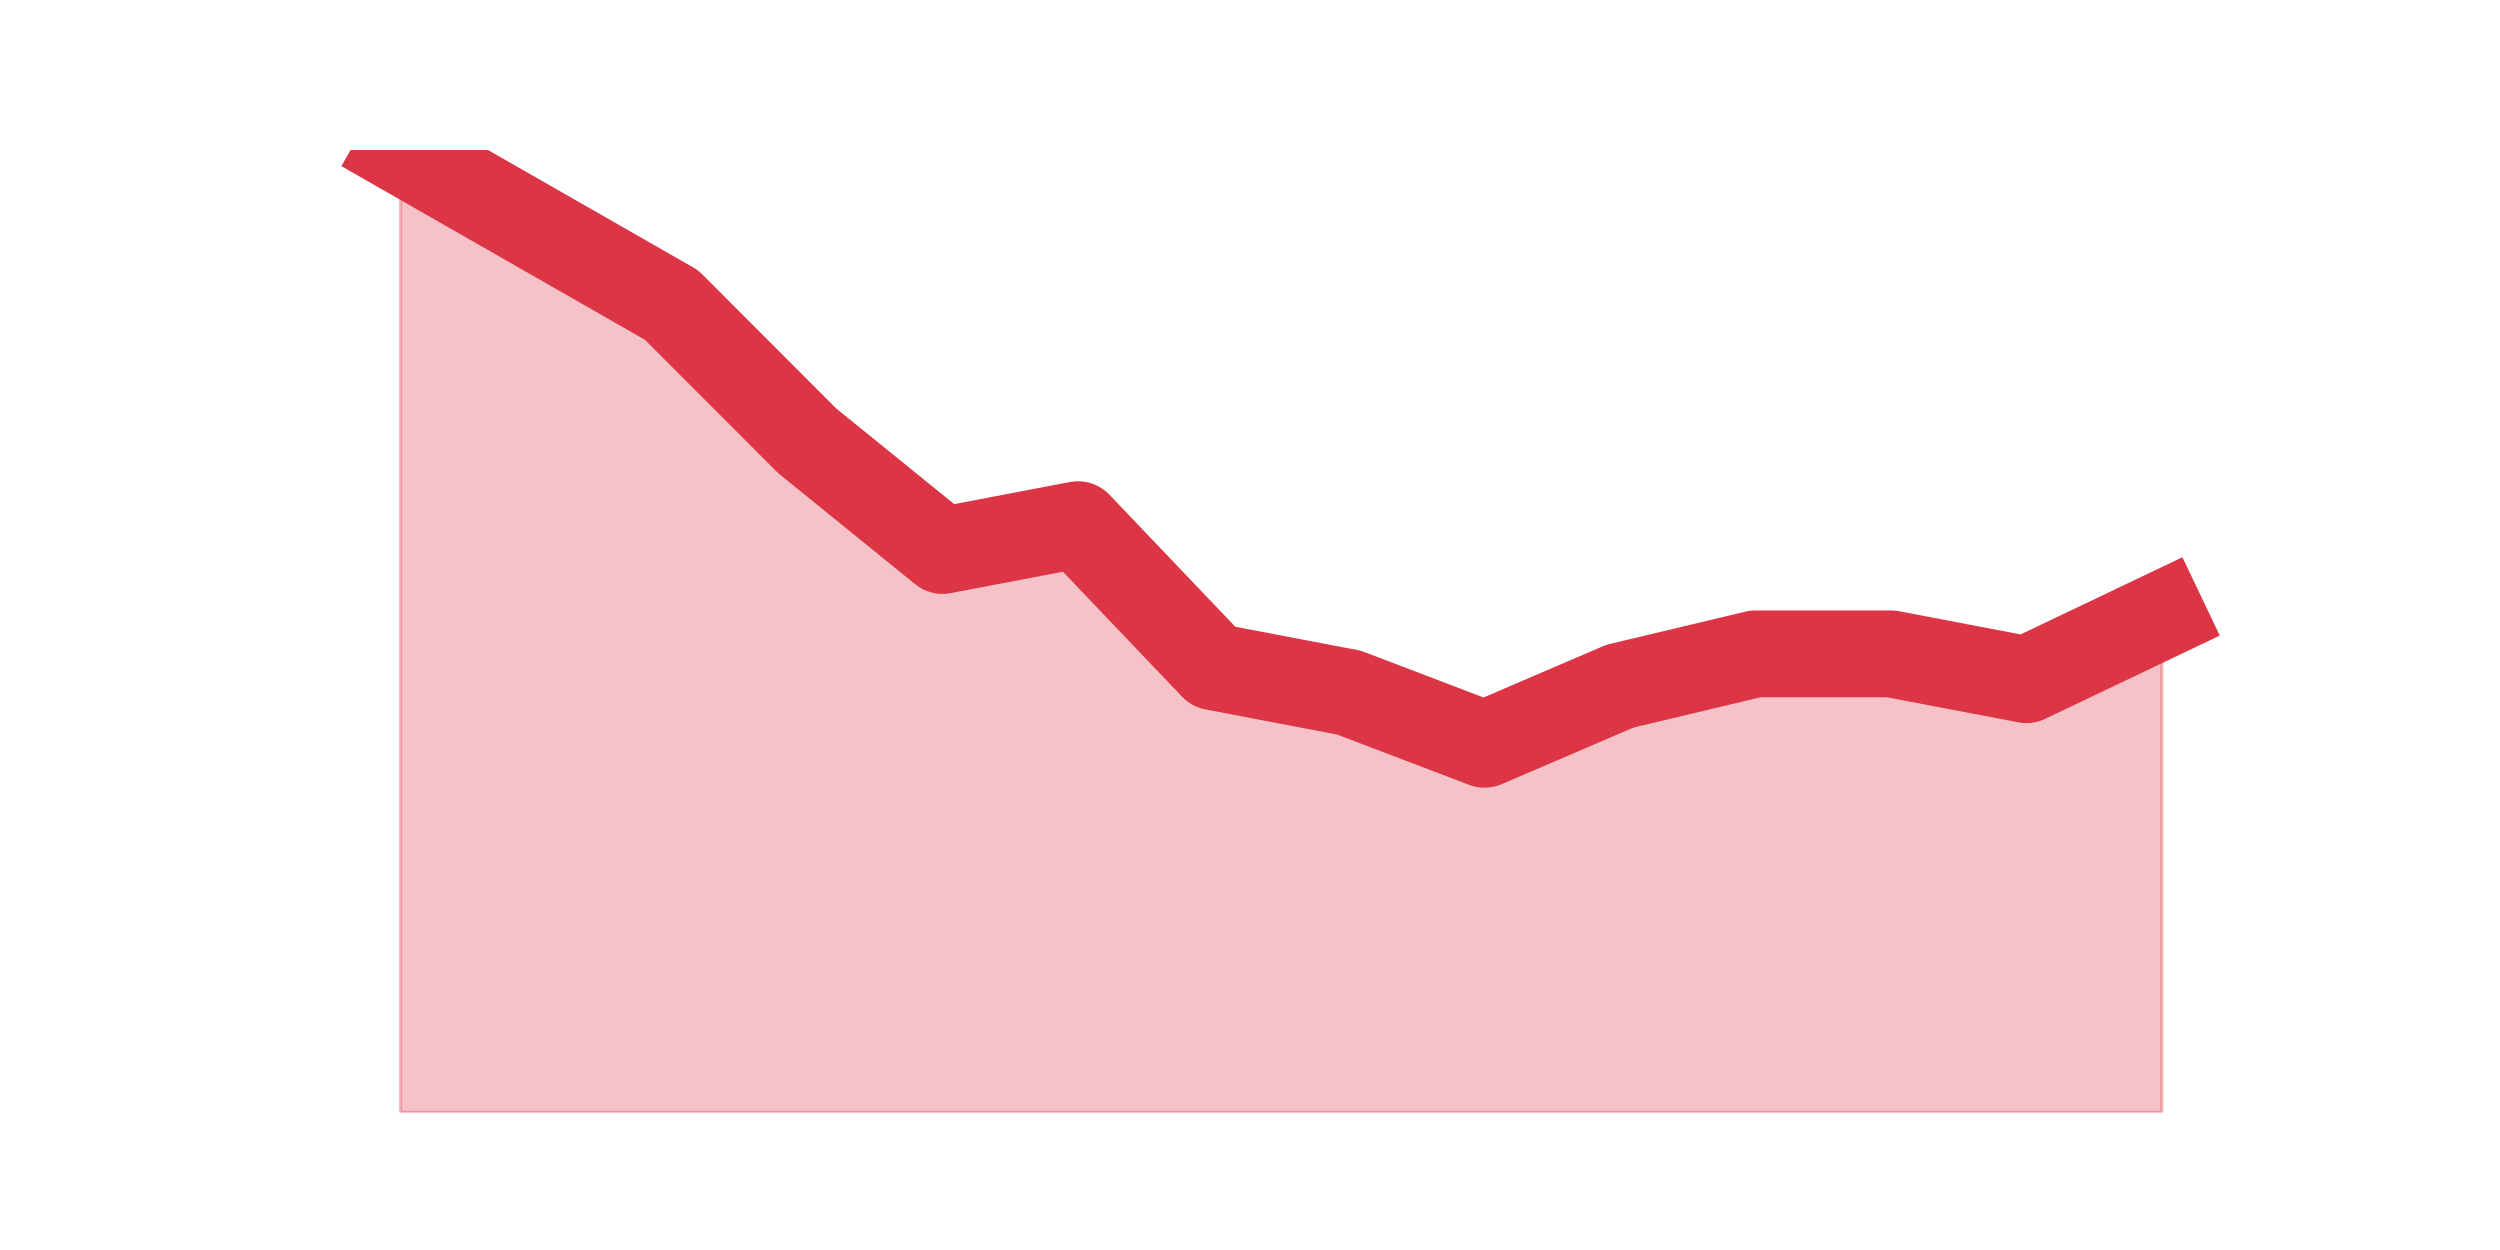 <?xml version="1.0" encoding="utf-8" standalone="no"?>
<!DOCTYPE svg PUBLIC "-//W3C//DTD SVG 1.1//EN"
  "http://www.w3.org/Graphics/SVG/1.1/DTD/svg11.dtd">
<svg height="360pt" version="1.1" viewBox="0 0 720 360" width="720pt" xmlns="http://www.w3.org/2000/svg" xmlns:xlink="http://www.w3.org/1999/xlink">
 <defs>
  <style type="text/css">*{stroke-linecap:butt;stroke-linejoin:round;}</style>
 </defs>
 <g id="figure_1">
  <g id="patch_1">
   <path d="M 0 360 
L 720 360 
L 720 0 
L 0 0 
z
" style="fill:none;"/>
  </g>
  <g id="axes_1">
   <g id="matplotlib.axis_1"/>
   <g id="matplotlib.axis_2"/>
   <g id="PolyCollection_1">
    <defs>
     <path d="M 115.364 -316.8 
L 115.364 -39.6 
L 154.385 -39.6 
L 193.406 -39.6 
L 232.427 -39.6 
L 271.448 -39.6 
L 310.469 -39.6 
L 349.49 -39.6 
L 388.51 -39.6 
L 427.531 -39.6 
L 466.552 -39.6 
L 505.573 -39.6 
L 544.594 -39.6 
L 583.615 -39.6 
L 622.636 -39.6 
L 622.636 -182.851 
L 622.636 -182.851 
L 583.615 -164.247 
L 544.594 -171.689 
L 505.573 -171.689 
L 466.552 -162.387 
L 427.531 -145.643 
L 388.51 -160.526 
L 349.49 -167.968 
L 310.469 -208.897 
L 271.448 -201.455 
L 232.427 -233.082 
L 193.406 -272.15 
L 154.385 -294.475 
L 115.364 -316.8 
z
" id="m6609635460" style="stroke:#dc3545;stroke-opacity:0.3;"/>
    </defs>
    <g clip-path="url(#p257b83b439)">
     <use style="fill:#dc3545;fill-opacity:0.3;stroke:#dc3545;stroke-opacity:0.3;" x="0" xlink:href="#m6609635460" y="360"/>
    </g>
   </g>
   <g id="line2d_1">
    <path clip-path="url(#p257b83b439)" d="M 115.364 43.2 
L 154.385 65.525 
L 193.406 87.85 
L 232.427 126.918 
L 271.448 158.545 
L 310.469 151.103 
L 349.49 192.032 
L 388.51 199.474 
L 427.531 214.357 
L 466.552 197.613 
L 505.573 188.311 
L 544.594 188.311 
L 583.615 195.753 
L 622.636 177.149 
" style="fill:none;stroke:#dc3545;stroke-linecap:square;stroke-width:25;"/>
   </g>
  </g>
 </g>
 <defs>
  <clipPath id="p257b83b439">
   <rect height="277.2" width="558" x="90" y="43.2"/>
  </clipPath>
 </defs>
</svg>
